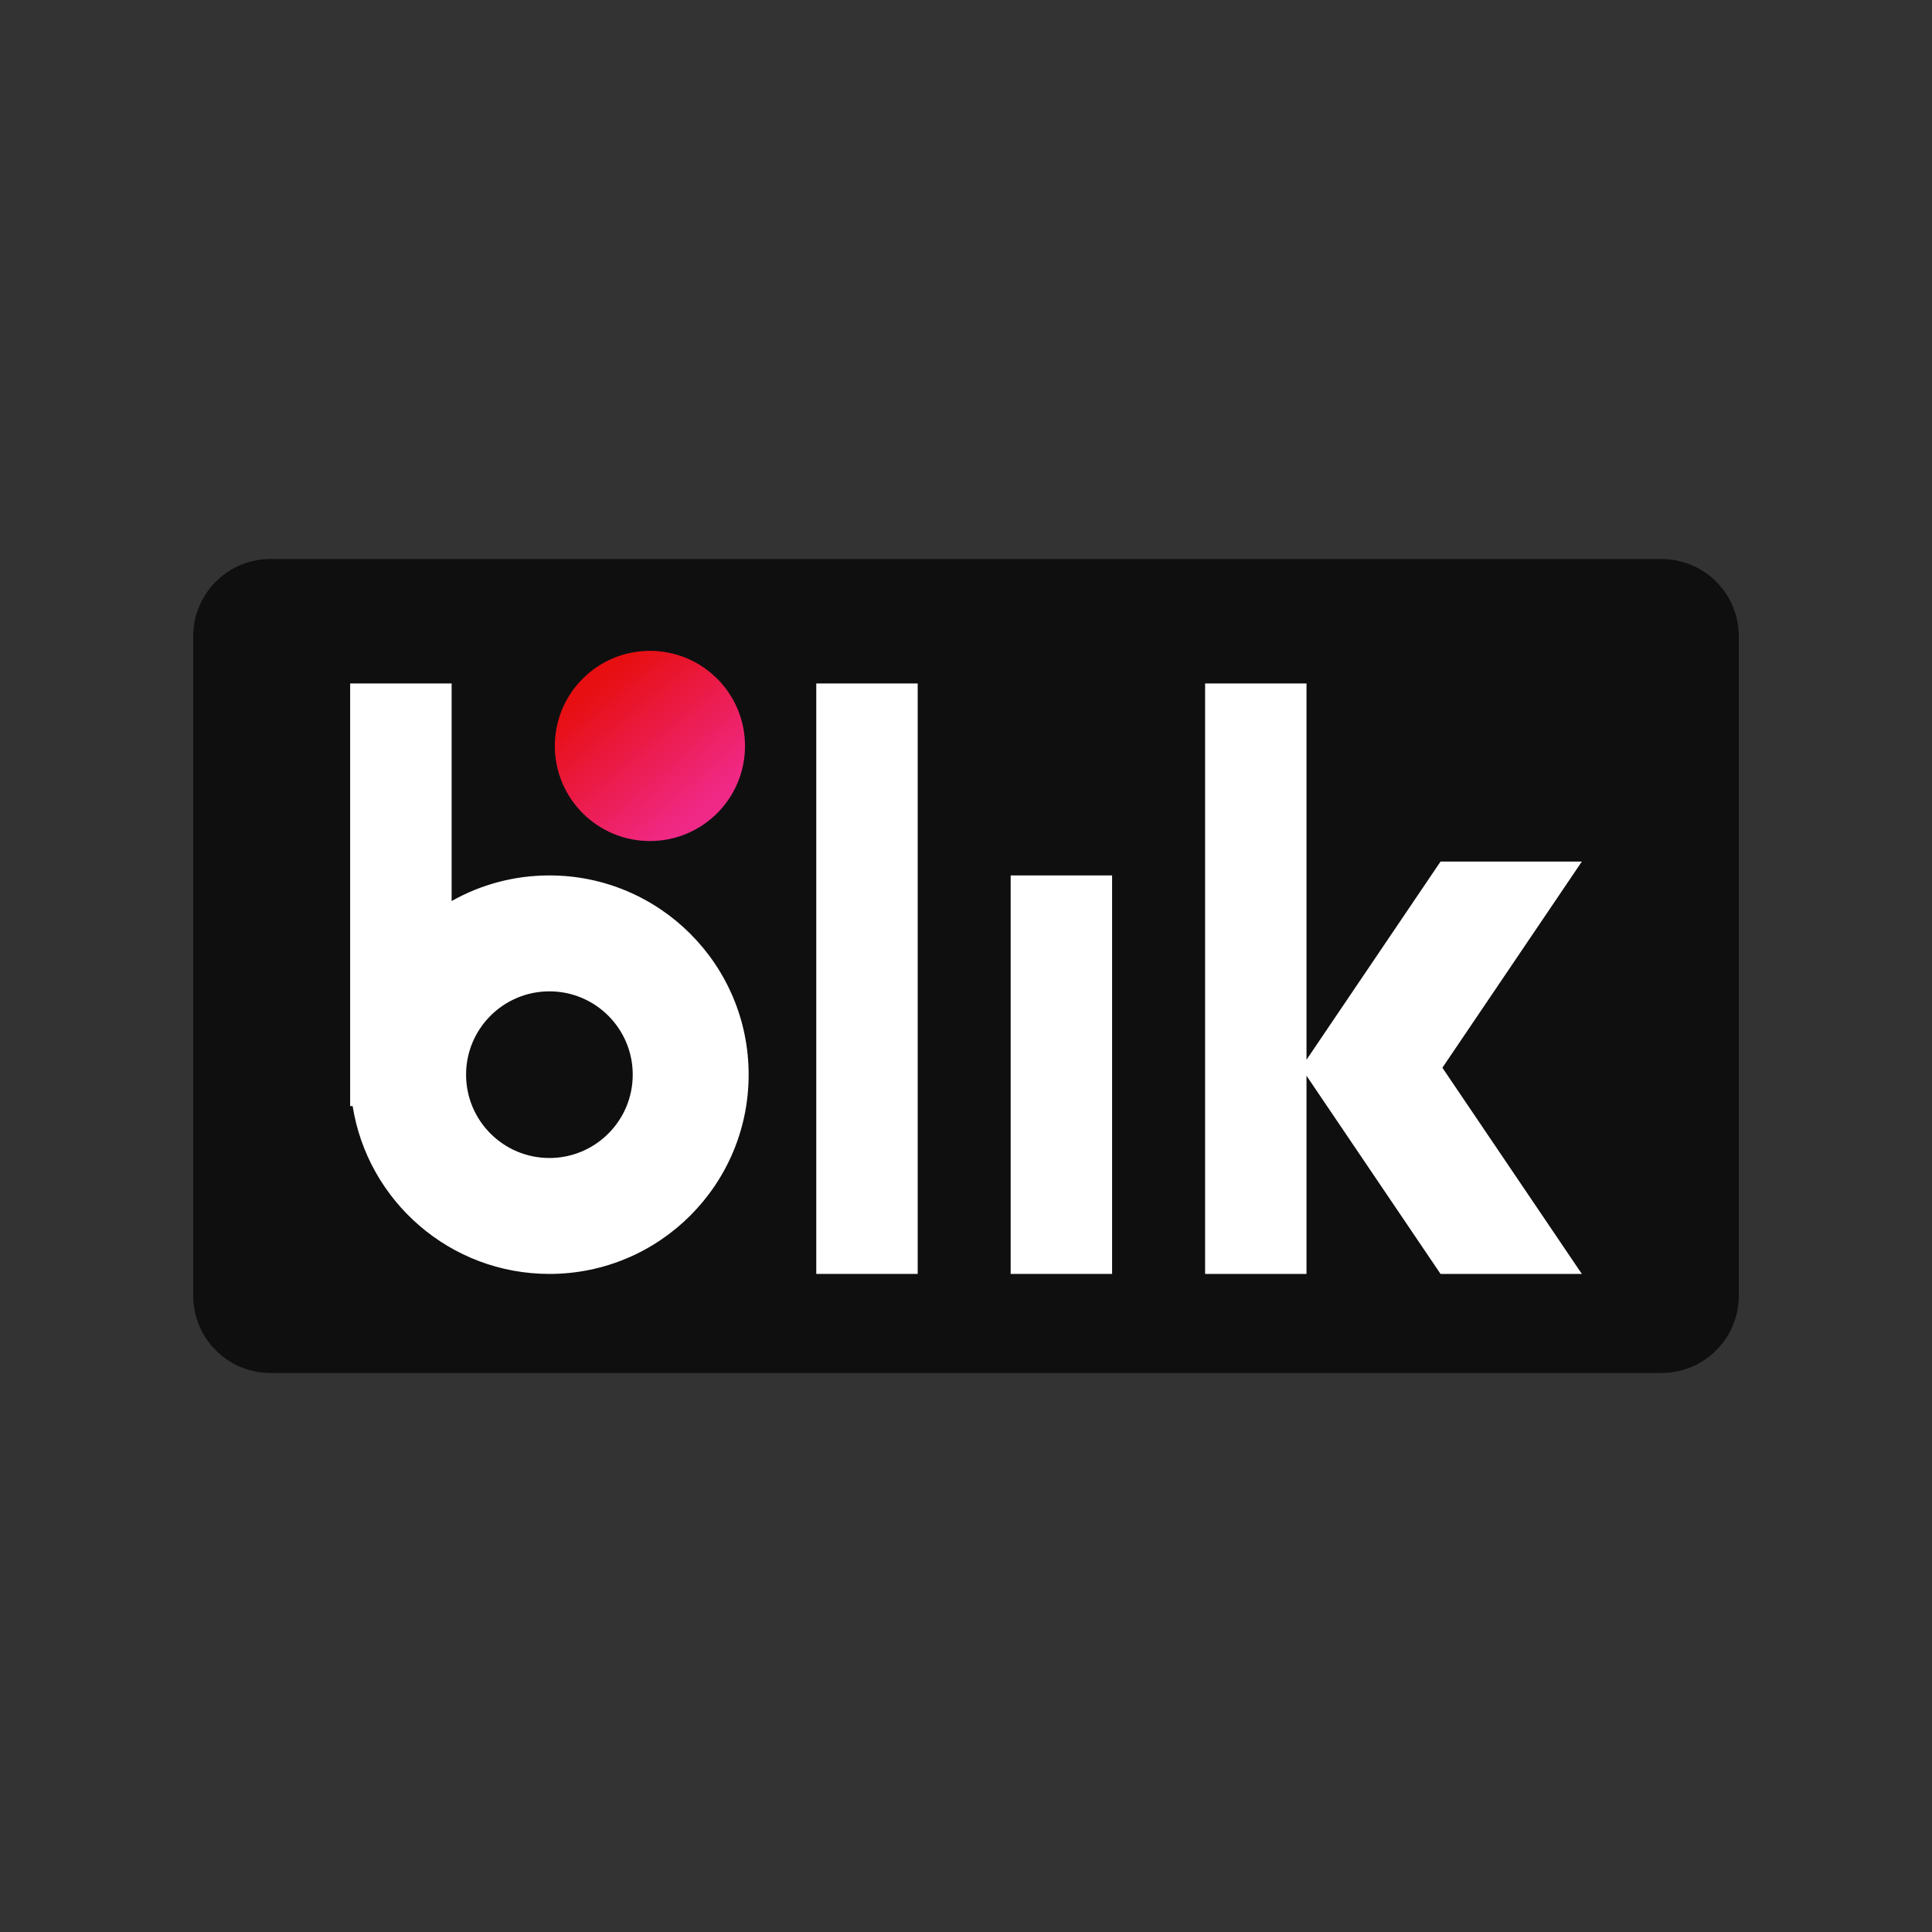 <svg width="50" height="50" viewBox="0 0 50 50" fill="none" xmlns="http://www.w3.org/2000/svg">
<rect x="0" y="0" width="50" height="50" fill="#333333" stroke="none"/>
<path d="M43 14.467H7C5.895 14.467 5 15.362 5 16.467V33.533C5 34.638 5.895 35.533 7 35.533H43C44.105 35.533 45 34.638 45 33.533V16.467C45 15.362 44.105 14.467 43 14.467Z" fill="#0F0F10"/>
<path d="M23.75 17.688H21.125V32.969H23.75V17.688Z" fill="white"/>
<path d="M28.781 22.656H26.156V32.969H28.781V22.656Z" fill="white"/>
<path fill-rule="evenodd" clip-rule="evenodd" d="M33.812 17.688H31.188V32.969H33.812V27.84L37.281 32.969H40.938L37.329 27.633L40.938 22.297H37.281L33.812 27.426V17.688Z" fill="white"/>
<path fill-rule="evenodd" clip-rule="evenodd" d="M11.688 17.688H9.062V27.812V28.625H9.126C9.516 31.087 11.648 32.969 14.219 32.969C17.067 32.969 19.375 30.66 19.375 27.812C19.375 24.965 17.067 22.656 14.219 22.656C13.299 22.656 12.435 22.897 11.688 23.319V17.688ZM16.375 27.812C16.375 29.003 15.41 29.969 14.219 29.969C13.028 29.969 12.062 29.003 12.062 27.812C12.062 26.622 13.028 25.656 14.219 25.656C15.41 25.656 16.375 26.622 16.375 27.812Z" fill="white"/>
<path d="M16.82 21.766C18.18 21.766 19.281 20.664 19.281 19.305C19.281 17.946 18.18 16.844 16.82 16.844C15.461 16.844 14.359 17.946 14.359 19.305C14.359 20.664 15.461 21.766 16.82 21.766Z" fill="url(#paint0_linear_1056_444)"/>
<defs>
<linearGradient id="paint0_linear_1056_444" x1="15.375" y1="17.75" x2="18.125" y2="21" gradientUnits="userSpaceOnUse">
<stop stop-color="#E70F11"/>
<stop offset="1" stop-color="#F02987"/>
</linearGradient>
</defs>
</svg>
